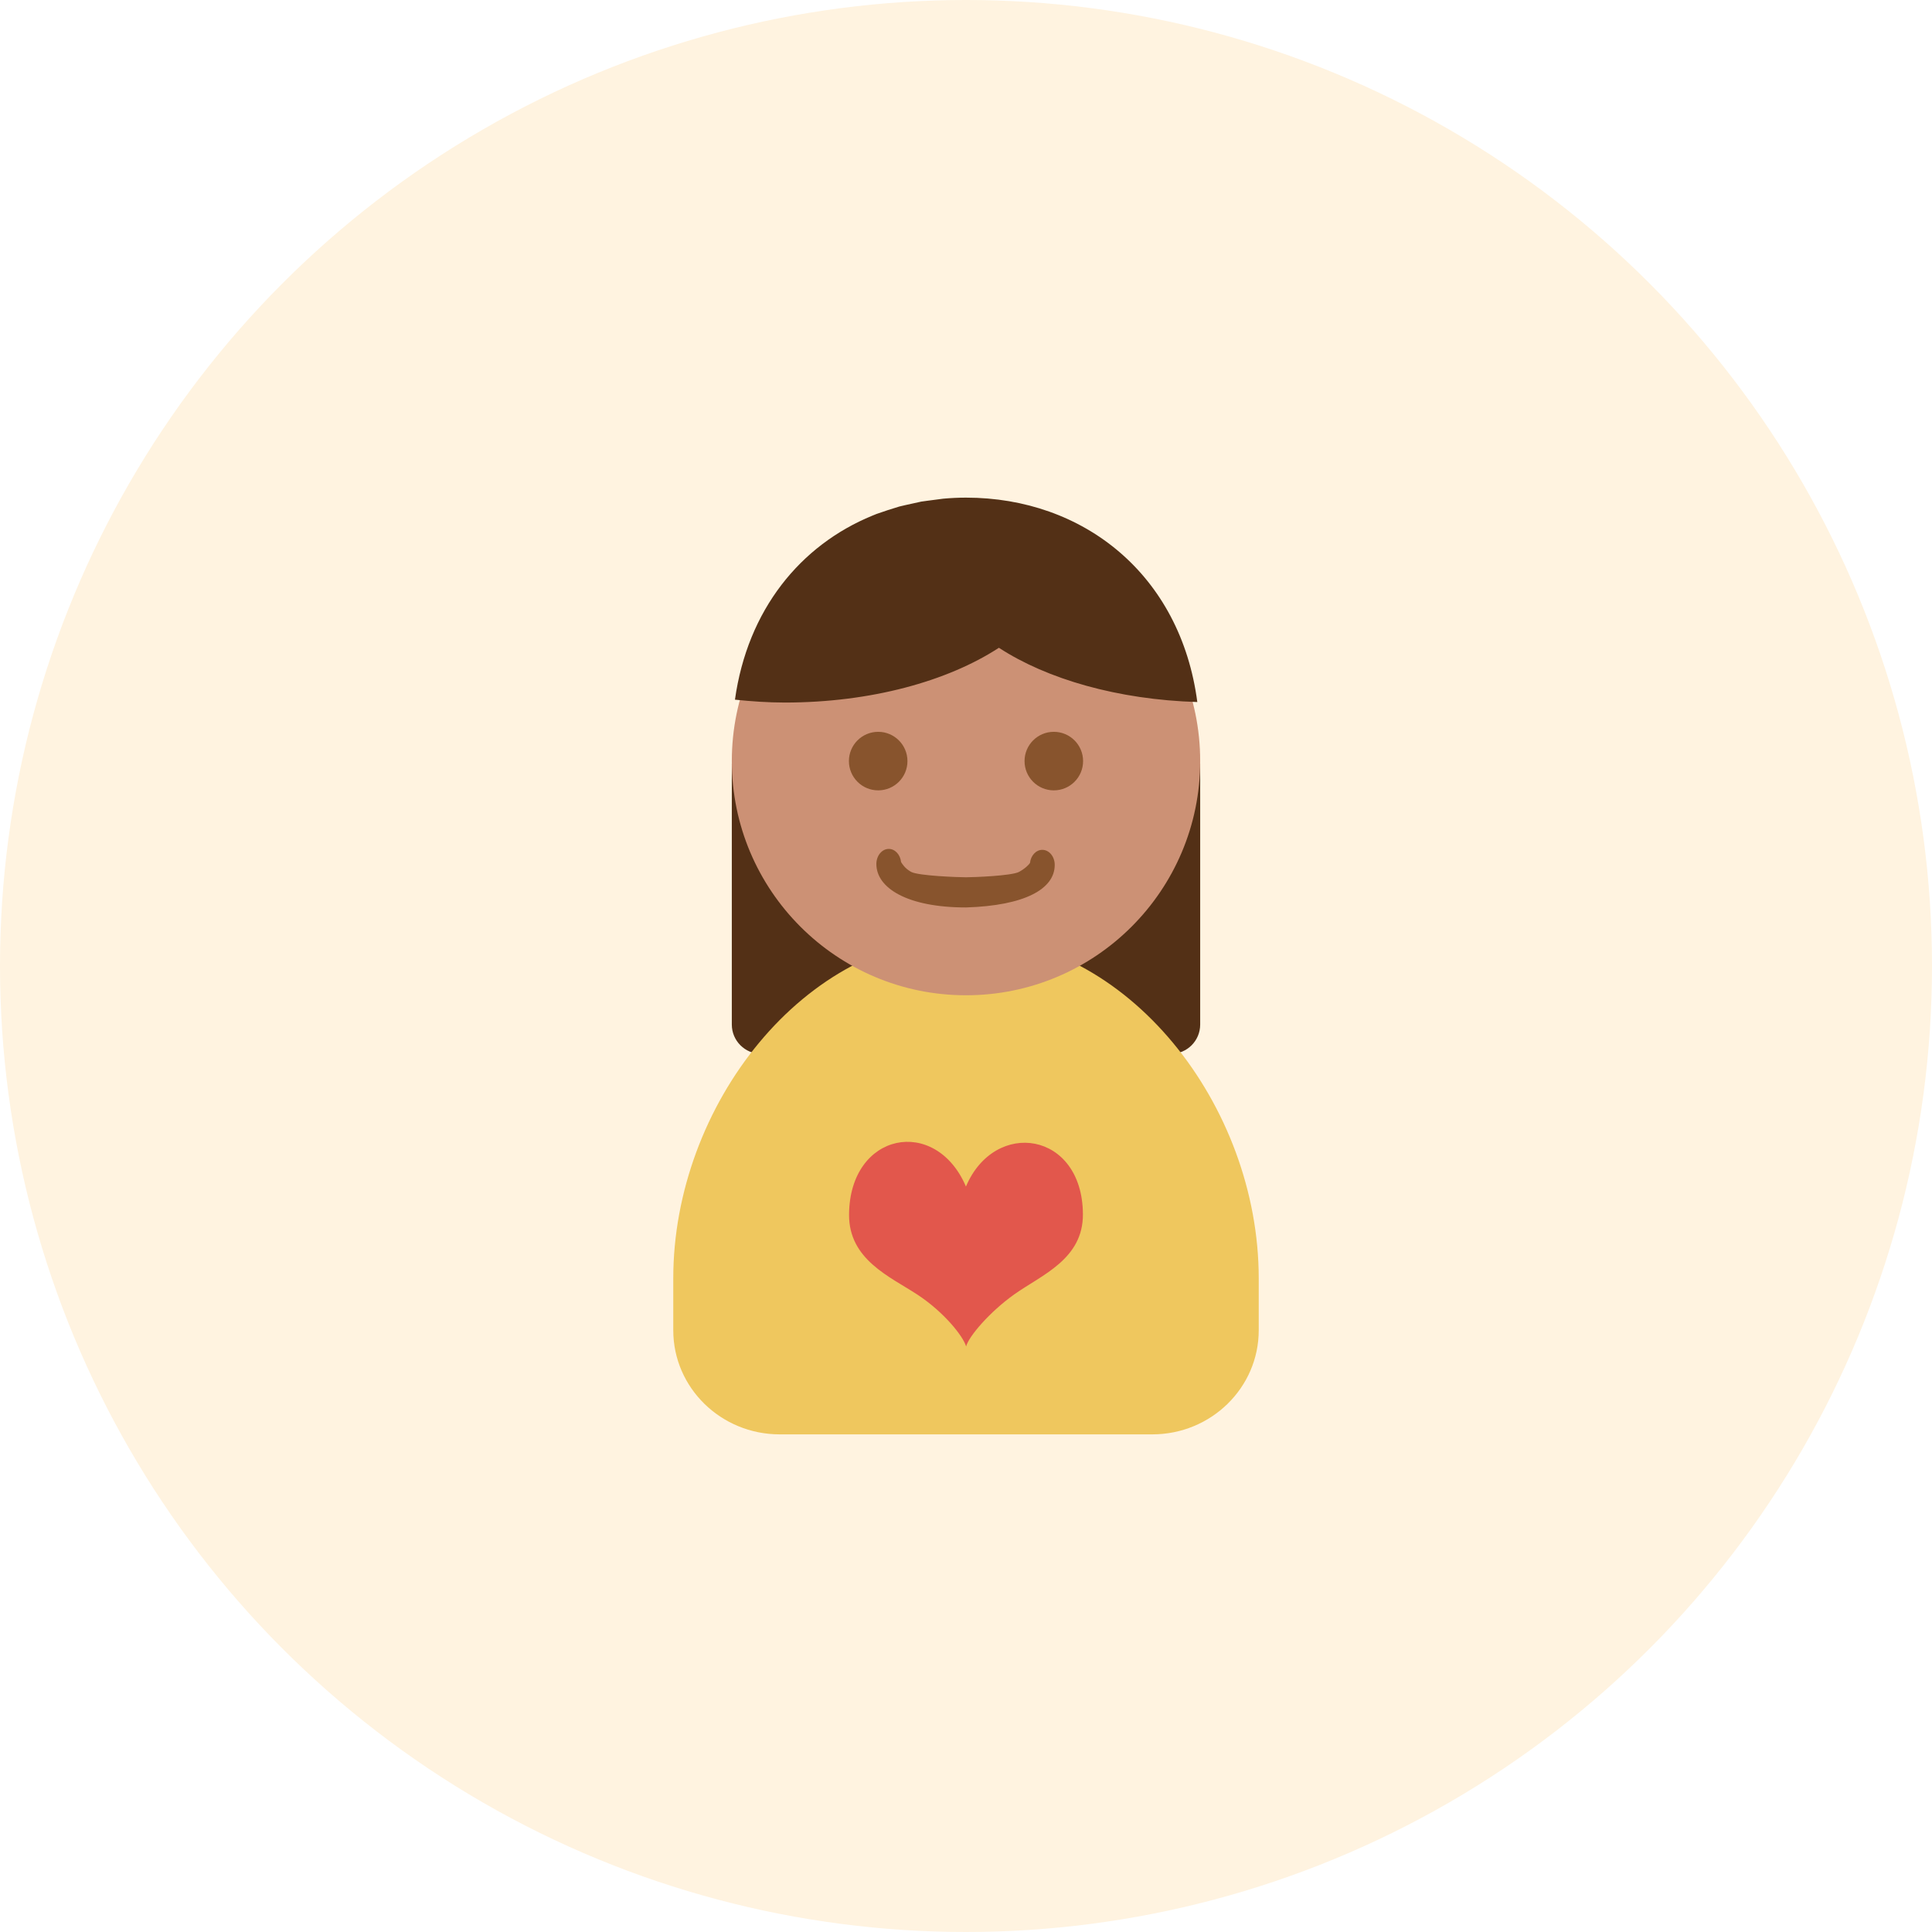 <svg width="66" height="66" viewBox="0 0 66 66" fill="none" xmlns="http://www.w3.org/2000/svg">
<circle cx="33" cy="33" r="33" fill="#FFF3E0"/>
<g clip-path="url(#clip0)">
<path d="M41 26.084V35C41 35.553 40.553 36.001 40 36.001H26C25.448 36.001 25 35.553 25 35V26.084H41Z" fill="#533016"/>
<path d="M23 43.667C23 37.776 27.477 32 33 32C38.522 32 43 37.776 43 43.667V45.444C43 47.407 41.372 49 39.363 49H26.637C24.628 49 23 47.407 23 45.444V43.667V43.667Z" fill="#EFC75E"/>
<path d="M32.998 40.534C31.964 38.11 29.025 38.676 29.005 41.489C28.995 43.034 30.405 43.612 31.344 44.229C32.255 44.829 32.903 45.648 33.004 45.997C33.091 45.655 33.812 44.811 34.656 44.213C35.578 43.557 37.006 43.018 36.994 41.473C36.975 38.652 33.984 38.207 32.998 40.534Z" fill="#E2574C"/>
<path d="M33 18C37.418 18 41 21.582 41 26C41 30.418 37.418 34 33 34C28.582 34 25 30.417 25 26C25 21.582 28.582 18 33 18Z" fill="#CC9175"/>
<path d="M31.686 17.106L31.47 17.136L30.934 17.254L30.725 17.303L30.331 17.426L29.943 17.558L29.8 17.616C27.344 18.623 25.538 20.827 25.107 23.902C25.662 23.959 26.228 24 26.812 24C29.747 24 32.371 23.272 34.124 22.129C35.77 23.202 38.186 23.9 40.902 23.983C40.332 19.633 37.017 17 33 17C32.737 17 32.477 17.013 32.22 17.036L31.686 17.106Z" fill="#533016"/>
<path d="M36 25C35.447 25 35 25.448 35 26C35 26.552 35.447 27 36 27C36.553 27 37 26.552 37 26C37 25.448 36.553 25 36 25ZM31 26C31 25.448 30.552 25 30 25C29.448 25 29 25.448 29 26C29 26.552 29.448 27 30 27C30.552 27 31 26.553 31 26ZM35.607 29.032C35.391 29.032 35.213 29.227 35.186 29.48C35.148 29.539 35.028 29.665 34.814 29.784C34.566 29.921 33.25 29.969 33 29.969C32.75 29.969 31.371 29.921 31.124 29.784C30.909 29.665 30.82 29.508 30.782 29.449C30.755 29.196 30.577 29 30.362 29C30.128 29 29.938 29.231 29.938 29.516C29.938 30.338 30.998 31 33 31C35.007 30.938 36.031 30.37 36.031 29.547C36.031 29.263 35.842 29.032 35.607 29.032Z" fill="#88542D"/>
</g>
<defs>
<clipPath id="clip0">
<rect width="20" height="32" fill="white" transform="translate(23 17)"/>
</clipPath>
</defs>
</svg>
